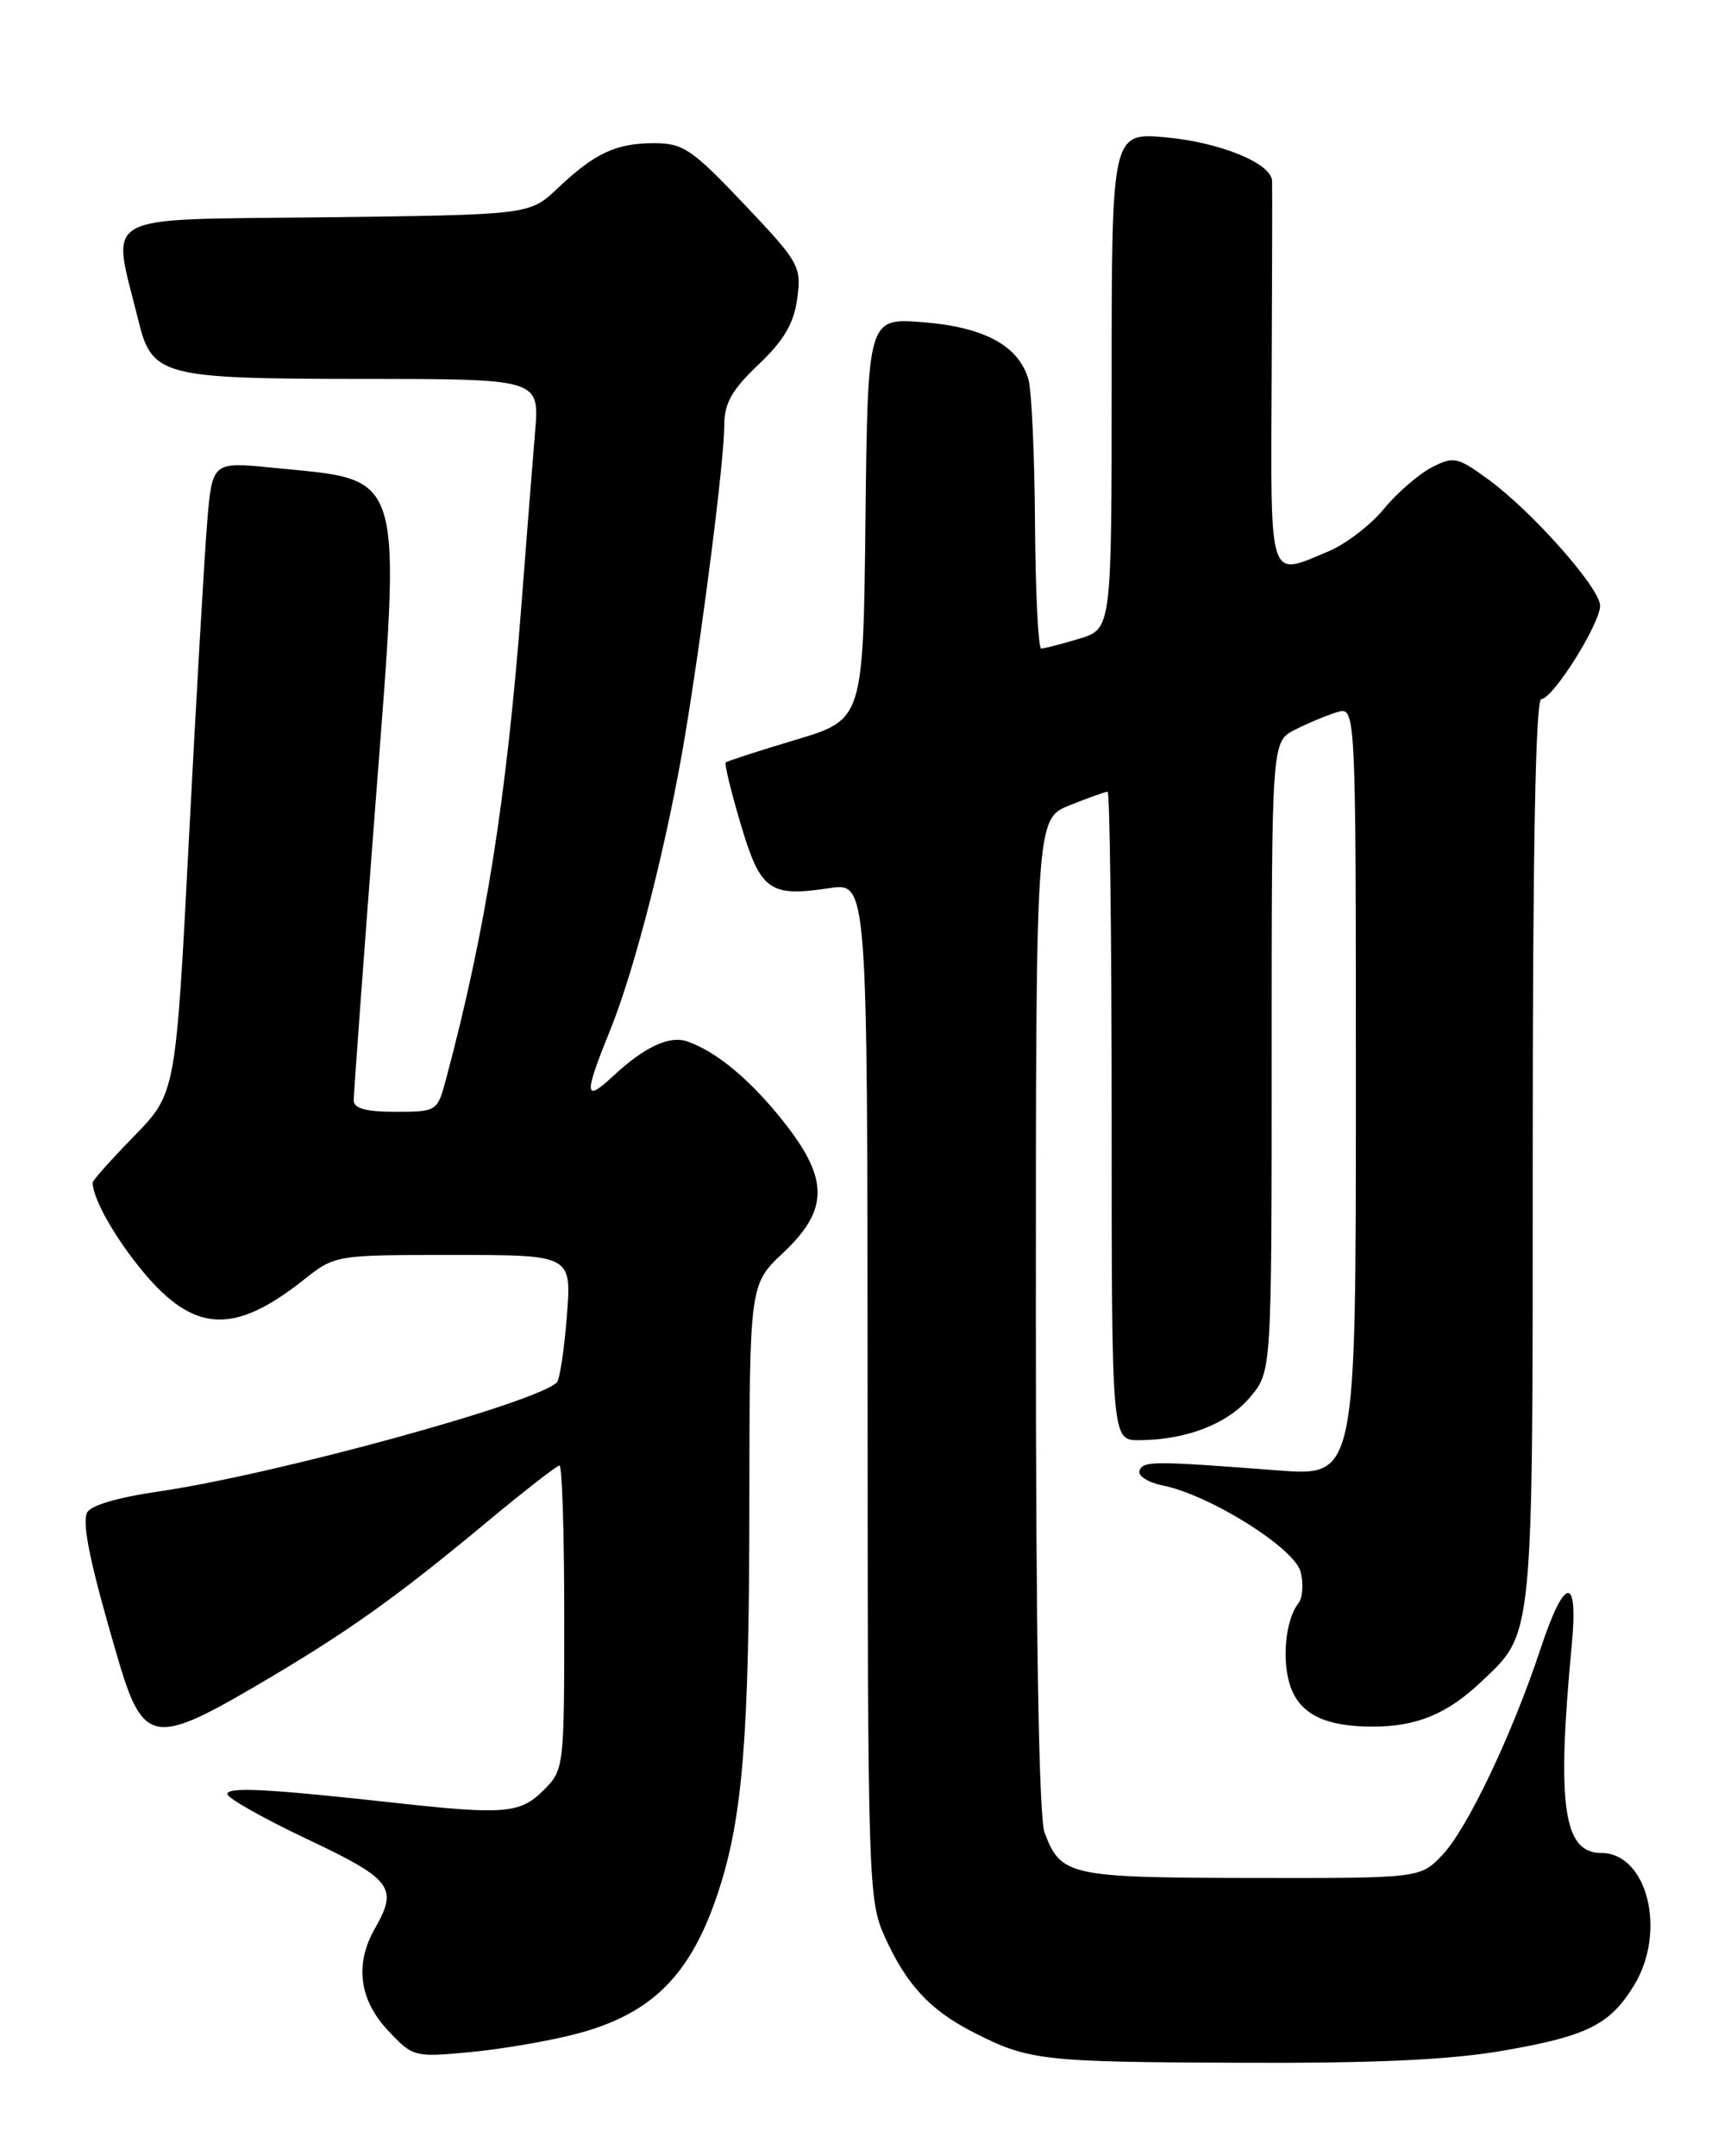 <?xml version="1.0" encoding="UTF-8" standalone="no"?>
<!DOCTYPE svg PUBLIC "-//W3C//DTD SVG 1.1//EN" "http://www.w3.org/Graphics/SVG/1.1/DTD/svg11.dtd" >
<svg xmlns="http://www.w3.org/2000/svg" xmlns:xlink="http://www.w3.org/1999/xlink" version="1.1" viewBox="0 0 204 256">
 <g >
 <path fill="currentColor"
d=" M 178.62 243.45 C 188.50 241.73 191.19 240.38 194.04 235.70 C 197.94 229.31 195.61 220.00 190.12 220.00 C 185.63 220.00 184.83 214.32 186.64 195.25 C 187.43 186.91 185.78 187.13 182.93 195.75 C 179.56 205.94 174.21 217.17 171.26 220.25 C 168.63 223.00 168.63 223.00 148.56 222.97 C 126.96 222.93 125.98 222.72 124.04 217.60 C 123.36 215.82 123.00 194.32 123.00 156.04 C 123.00 97.22 123.00 97.22 127.02 95.61 C 129.23 94.72 131.26 94.00 131.52 94.00 C 131.78 94.00 132.00 111.32 132.00 132.50 C 132.00 171.00 132.00 171.00 135.25 170.99 C 140.81 170.98 145.77 169.07 148.44 165.89 C 151.00 162.85 151.00 162.85 151.00 125.45 C 151.00 88.05 151.00 88.05 153.75 86.65 C 155.26 85.88 157.51 84.94 158.75 84.56 C 161.00 83.87 161.00 83.87 161.00 129.58 C 161.00 175.29 161.00 175.29 151.75 174.58 C 136.90 173.44 135.71 173.44 135.31 174.62 C 135.09 175.23 136.32 176.01 138.03 176.36 C 143.62 177.47 153.73 183.80 154.44 186.63 C 154.80 188.04 154.68 189.71 154.18 190.35 C 152.63 192.31 152.17 197.18 153.23 200.23 C 154.38 203.54 157.38 205.00 163.00 205.00 C 168.21 205.00 171.84 203.50 175.87 199.69 C 182.15 193.74 182.00 195.31 182.00 136.53 C 182.00 100.74 182.34 83.00 183.02 83.00 C 184.38 83.00 190.00 74.07 190.00 71.91 C 190.00 69.82 181.85 60.63 176.64 56.86 C 173.03 54.24 172.60 54.15 169.98 55.51 C 168.44 56.31 165.89 58.52 164.31 60.44 C 162.74 62.35 159.78 64.61 157.75 65.46 C 150.55 68.47 150.89 69.52 151.00 44.75 C 151.06 32.51 151.08 22.03 151.05 21.47 C 150.95 19.39 144.92 16.92 138.54 16.32 C 132.00 15.71 132.00 15.71 132.00 45.20 C 132.00 74.68 132.00 74.68 128.13 75.84 C 126.01 76.48 123.98 77.00 123.63 77.00 C 123.29 77.00 122.96 70.36 122.90 62.25 C 122.85 54.14 122.50 46.42 122.13 45.09 C 121.00 41.08 116.92 38.84 109.64 38.26 C 103.04 37.73 103.04 37.73 102.77 61.58 C 102.50 85.43 102.50 85.43 94.50 87.83 C 90.10 89.15 86.36 90.36 86.18 90.52 C 86.00 90.68 86.80 93.97 87.95 97.84 C 90.31 105.77 91.35 106.52 98.49 105.45 C 103.00 104.77 103.00 104.77 103.02 165.14 C 103.04 223.73 103.10 225.63 105.08 230.00 C 107.65 235.65 110.41 238.63 115.50 241.25 C 122.12 244.65 123.64 244.82 147.12 244.91 C 163.39 244.98 172.23 244.57 178.62 243.45 Z  M 68.36 241.50 C 77.44 239.13 82.07 234.49 85.33 224.50 C 88.19 215.74 88.96 206.16 88.98 179.00 C 89.00 152.50 89.00 152.50 93.00 148.74 C 98.42 143.64 98.44 140.00 93.07 133.21 C 89.17 128.27 85.18 124.93 81.68 123.67 C 79.52 122.89 76.54 124.27 72.75 127.81 C 69.37 130.96 69.32 130.03 72.44 122.34 C 75.44 114.95 79.32 99.65 81.40 87.00 C 83.59 73.67 86.00 54.53 86.00 50.52 C 86.00 47.88 86.88 46.31 90.07 43.28 C 93.10 40.40 94.27 38.40 94.67 35.43 C 95.18 31.62 94.91 31.15 88.35 24.23 C 82.18 17.72 81.12 17.00 77.68 17.00 C 73.14 17.00 70.62 18.18 66.20 22.37 C 62.89 25.50 62.89 25.50 38.52 25.80 C 11.25 26.13 13.24 25.04 16.41 37.97 C 18.05 44.69 19.13 44.97 43.28 44.99 C 64.06 45.00 64.06 45.00 63.54 51.25 C 63.25 54.69 62.53 63.80 61.94 71.50 C 60.15 94.88 57.65 110.62 52.93 128.25 C 51.94 131.94 51.85 132.00 46.96 132.00 C 43.42 132.00 42.00 131.61 42.00 130.63 C 42.00 129.87 43.14 114.30 44.54 96.02 C 47.67 55.16 48.26 57.12 32.34 55.53 C 25.19 54.82 25.19 54.82 24.59 62.16 C 24.26 66.20 23.29 83.07 22.43 99.65 C 20.87 129.81 20.87 129.81 15.94 134.87 C 13.22 137.66 11.00 140.15 11.00 140.40 C 11.00 142.31 13.70 147.06 17.06 151.08 C 23.08 158.26 27.81 158.48 36.04 151.97 C 39.79 149.00 39.79 149.00 53.84 149.00 C 67.88 149.00 67.88 149.00 67.31 156.25 C 67.00 160.24 66.47 163.78 66.12 164.13 C 63.71 166.56 32.69 175.06 18.85 177.08 C 13.81 177.82 10.64 178.77 10.31 179.65 C 9.74 181.11 10.82 186.12 14.05 197.09 C 16.94 206.91 18.35 207.20 29.99 200.40 C 41.06 193.93 46.77 189.89 57.69 180.81 C 62.20 177.06 66.13 174.00 66.44 174.00 C 66.75 174.00 67.00 182.12 67.00 192.05 C 67.00 209.87 66.97 210.12 64.55 212.55 C 61.78 215.32 59.89 215.48 47.00 214.06 C 31.78 212.38 27.00 212.13 27.00 213.01 C 27.00 213.48 31.28 215.90 36.50 218.37 C 46.59 223.15 47.30 224.10 44.50 229.00 C 42.11 233.18 42.65 237.41 46.03 241.03 C 49.02 244.23 49.16 244.27 55.78 243.65 C 59.48 243.31 65.14 242.34 68.36 241.50 Z "/>
</g>
</svg>